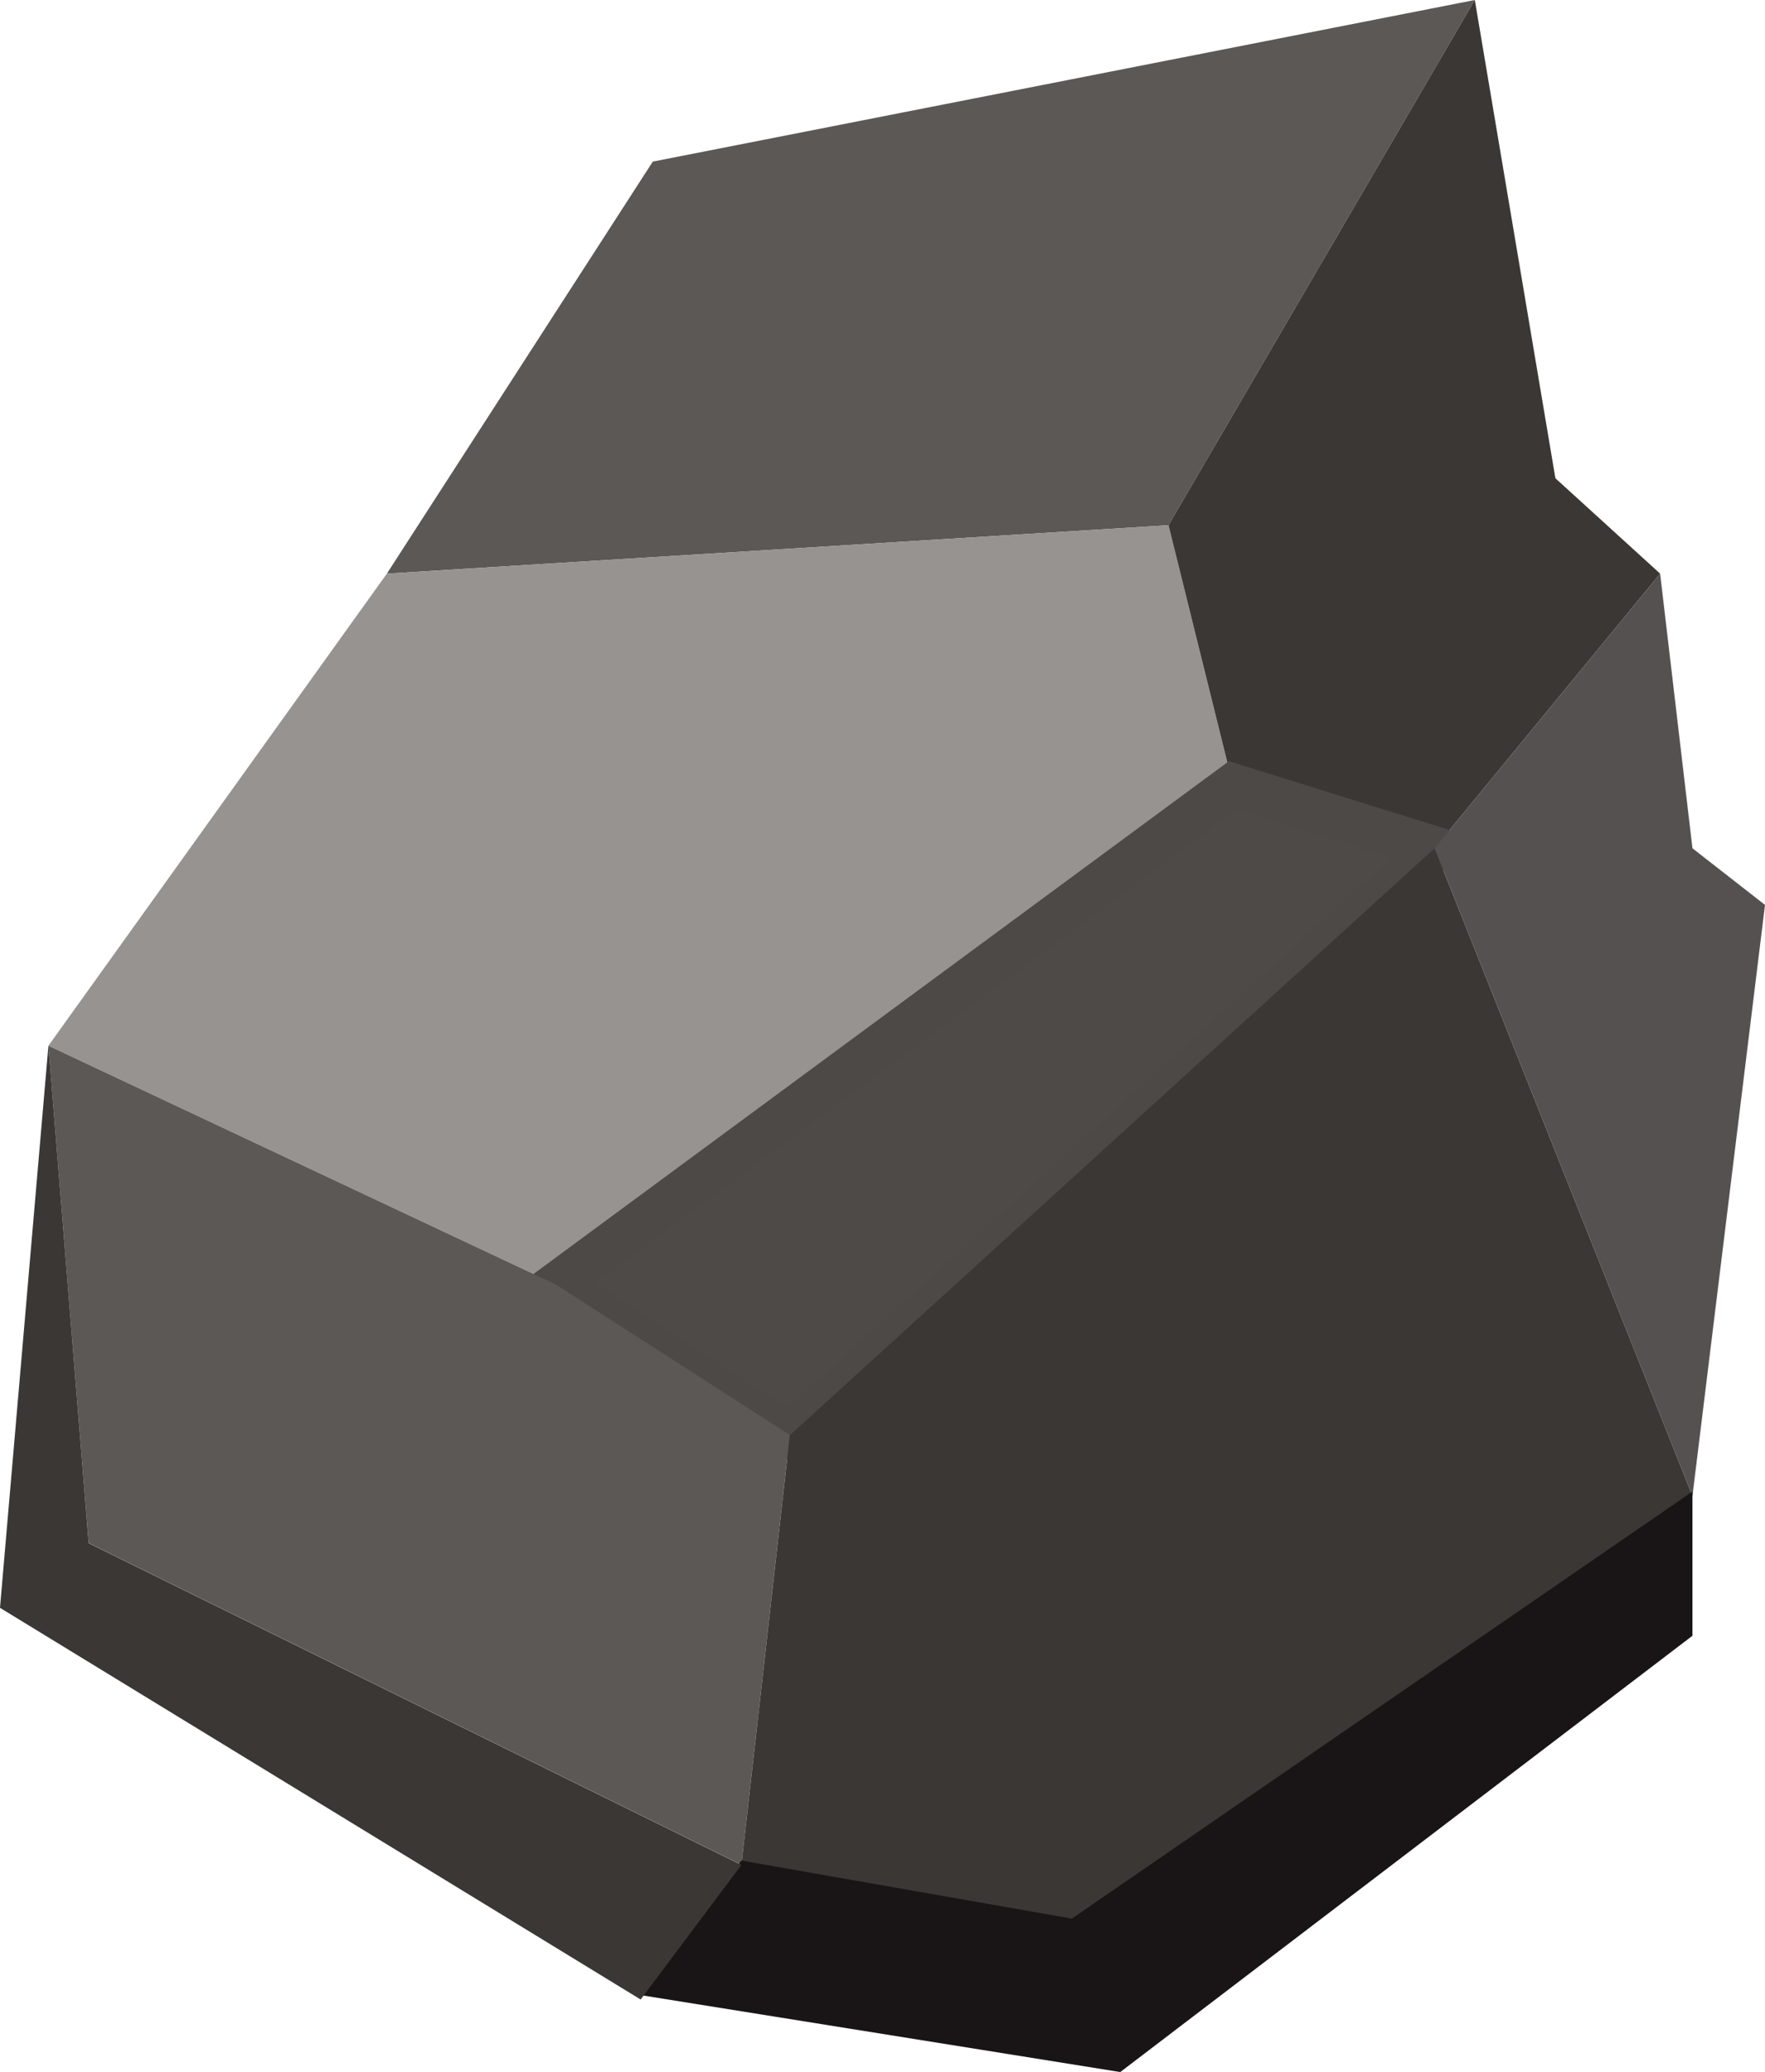 <svg id="angularrock" xmlns="http://www.w3.org/2000/svg" viewBox="0 0 120.67 141.67"><defs><style>.cls-1{fill:#5b5855;}.cls-2{fill:#969390;}.cls-3{fill:#3a3734;}.cls-4{fill:#4e4a47;stroke:#4d4946;stroke-miterlimit:10;stroke-width:3px;}.cls-5{fill:#555150;}.cls-6{fill:#191516;}</style></defs><title>rock</title><polygon class="cls-1" points="44.63 11.05 100.83 0 79.89 35.91 26.45 39.22 44.63 11.05"/><polygon class="cls-2" points="3.31 71.5 26.45 39.22 79.89 35.91 84.3 53.7 38.02 87.83 3.31 71.5"/><polygon class="cls-3" points="100.83 0 106.34 32.7 113.5 39.22 98.08 58 84.3 53.7 79.89 35.91 100.83 0"/><polygon class="cls-4" points="54 98.13 38.02 87.83 84.3 53.7 98.08 58 54 98.13"/><path class="cls-1" d="M1022.21,147.06l2.75,34,44.63,22,3.31-29.39-16-10.29Z" transform="translate(-1018.9 -75.56)"/><polygon class="cls-3" points="98.08 58 115.71 102.28 73.28 131.47 50.69 127.51 54 98.13 98.08 58"/><polygon class="cls-5" points="113.5 39.22 115.71 58 120.67 61.87 115.71 102.28 98.08 58 113.5 39.22"/><polygon class="cls-6" points="50.69 127.21 43.8 136.41 76.59 141.67 115.71 111.84 115.71 101.98 73.28 131.18 50.69 127.21"/><polygon class="cls-3" points="43.8 136.71 0 109.93 3.31 71.5 6.06 105.51 50.69 127.51 43.8 136.71"/></svg>
